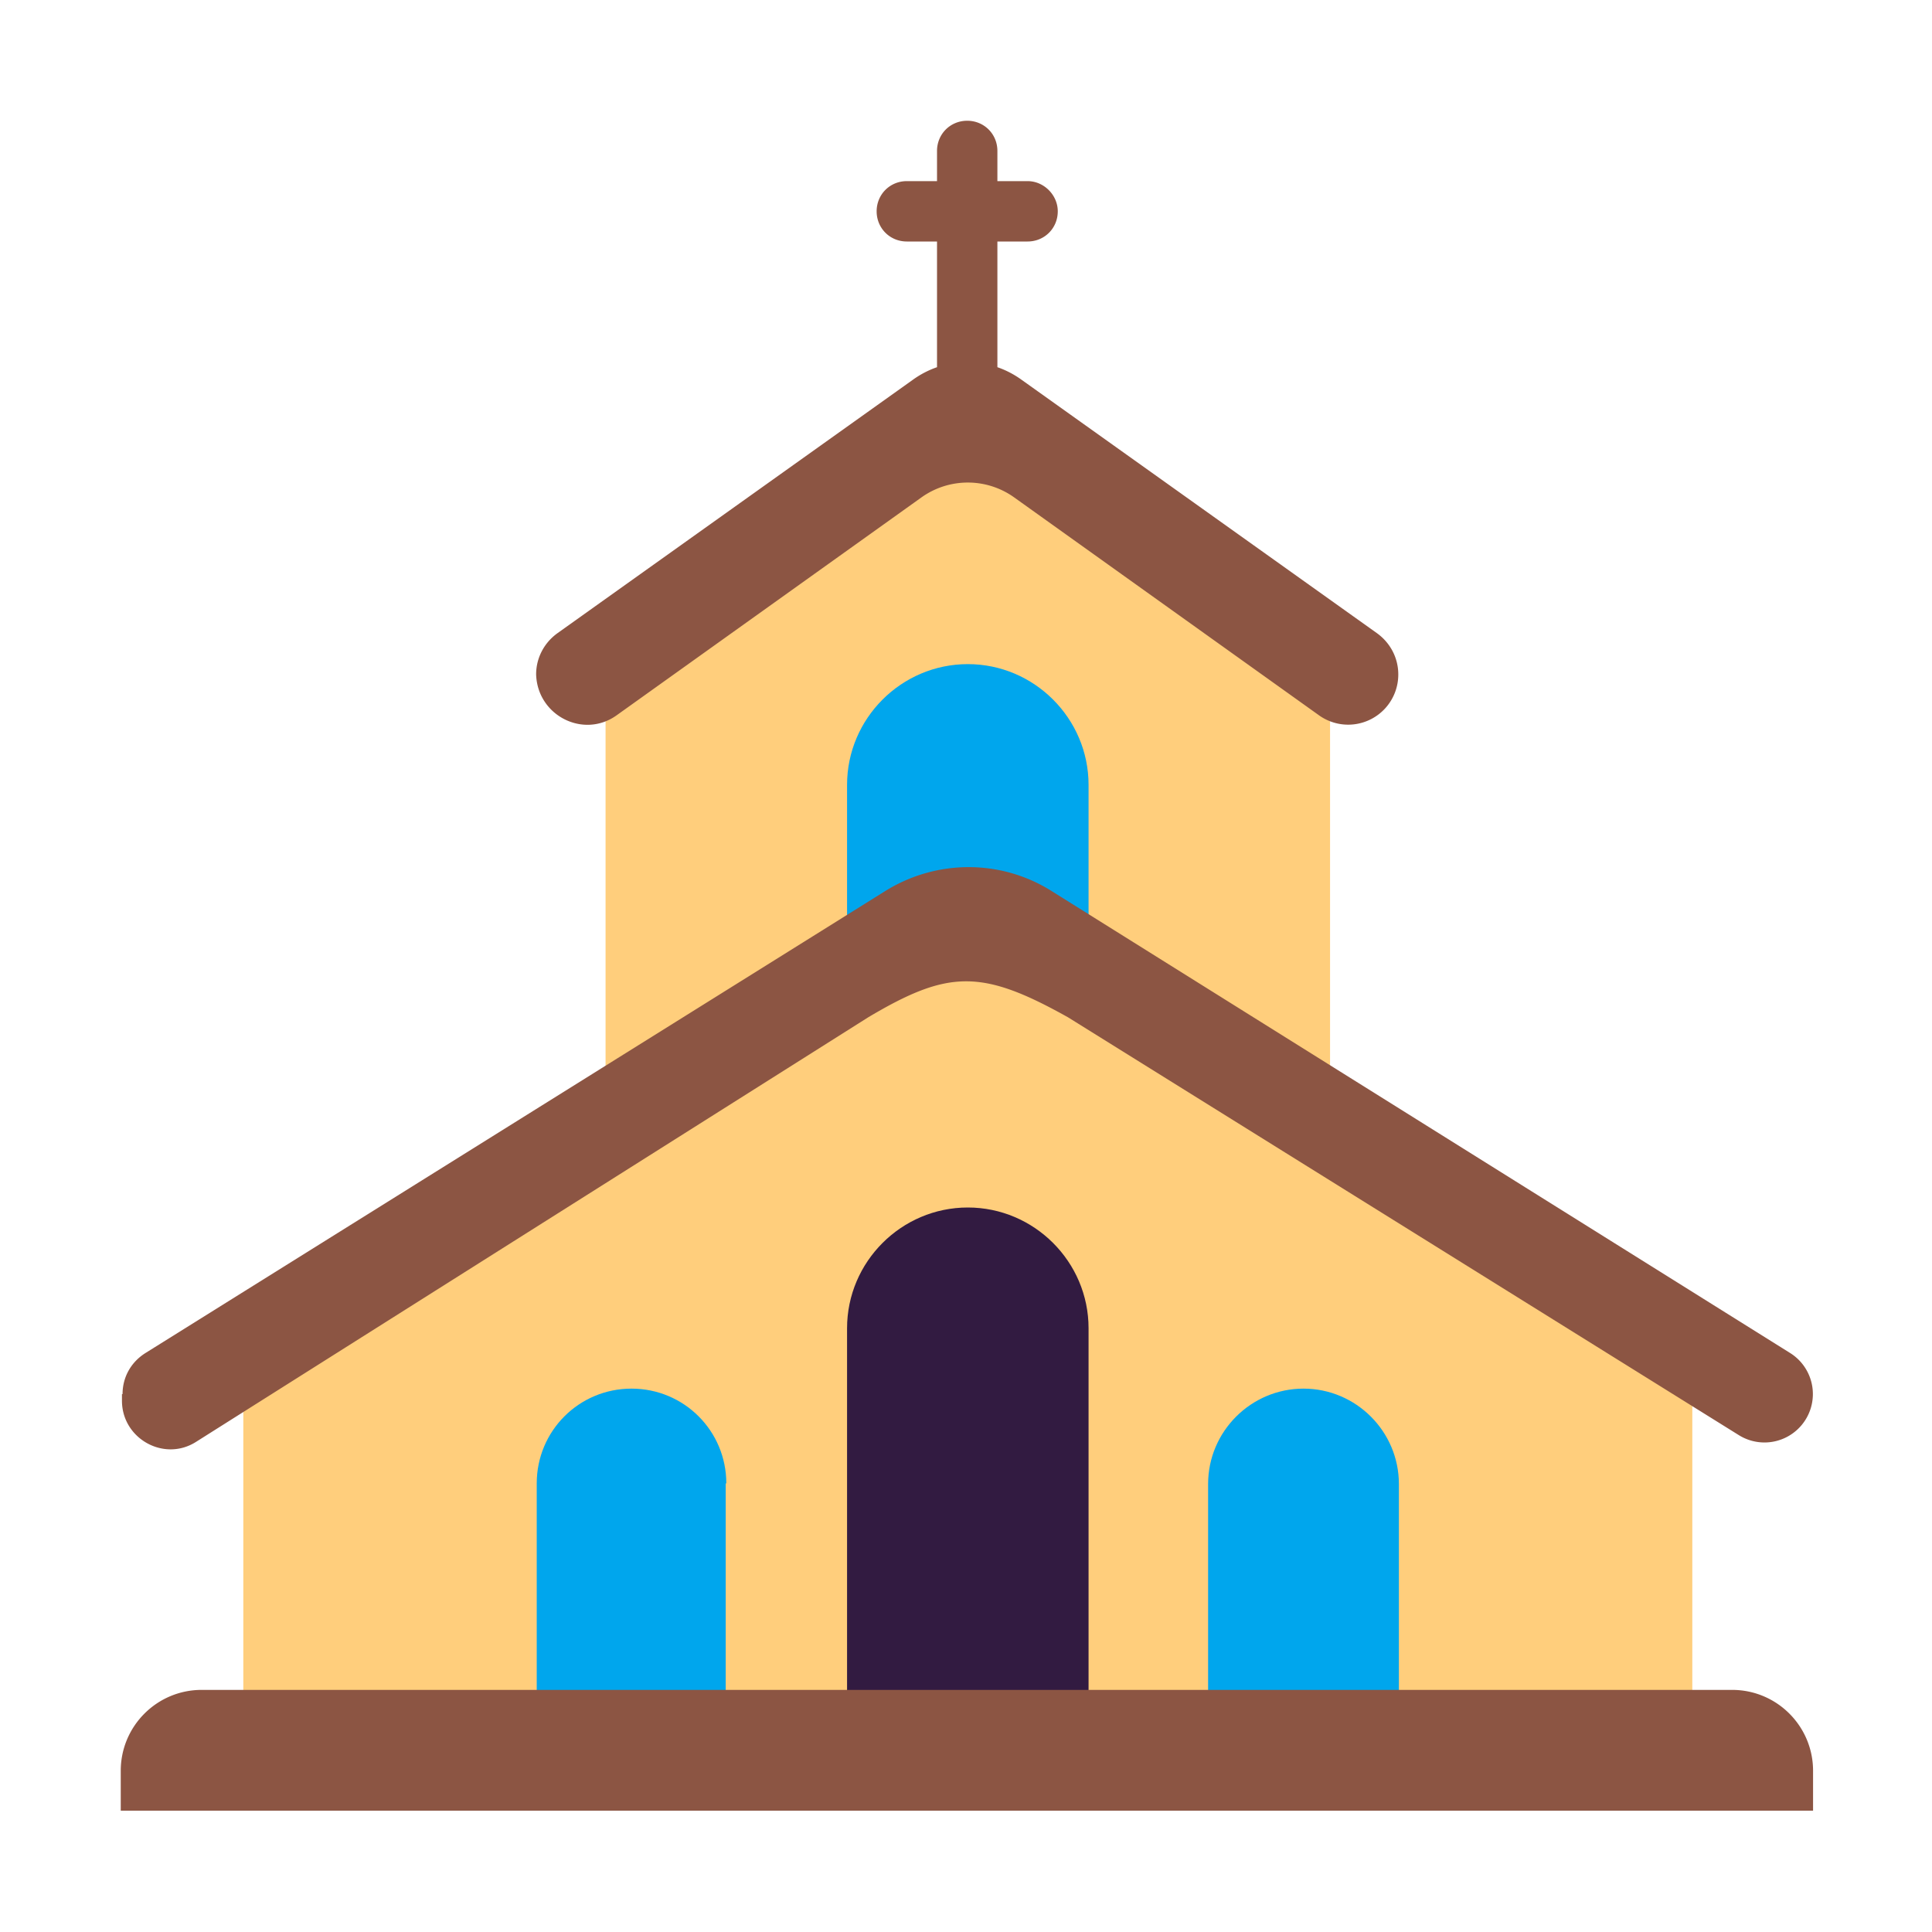 <svg xmlns="http://www.w3.org/2000/svg" width="32" height="32" fill="none"><path fill="#FFCE7C" d="M20.824 18h1.206v-6.47L16.02 7l-5.99 4.53V18h1.194L4.03 22.5V29h24v-6.5L20.824 18Z"/><path fill="#321B41" d="M18.03 22c0-1.1-.9-2-2-2s-2 .9-2 2v6h4v-6Z"/><path fill="#00A6ED" d="M14.45 16c-.23 0-.42-.19-.42-.42V13c0-1.1.9-2 2-2s2 .9 2 2v2.58c0 .23-.19.42-.42.42h-3.16Zm-2.42 8.57c0-.87-.7-1.57-1.57-1.57-.87 0-1.57.7-1.57 1.57V28h3.13v-3.43h.01ZM21.59 23c.87 0 1.58.71 1.58 1.58V28h-3.16v-3.42c0-.87.71-1.58 1.58-1.58Z"/><path fill="#8C5543" d="M16.52 3h.5c.27 0 .5.23.5.5 0 .28-.22.5-.5.5h-.5v2.082c.14.048.275.118.4.208l5.89 4.2c.22.16.35.41.35.68a.83.83 0 0 1-1.31.68L16.8 8.24c-.46-.33-1.08-.33-1.54 0l-5.05 3.61c-.55.39-1.31 0-1.33-.68 0-.27.13-.52.35-.68l5.89-4.2c.125-.09.26-.16.4-.208V4h-.5c-.28 0-.5-.22-.5-.5s.22-.5.5-.5h.5v-.5c0-.28.22-.5.5-.5s.5.22.5.5V3Zm13.51 26.99H2v-.66c0-.74.6-1.34 1.34-1.34h25.35c.74 0 1.34.6 1.34 1.34v.66ZM2.41 22.41c-.24.15-.38.4-.38.68h-.01v.11c0 .63.7 1.02 1.23.68l11.13-7.03c1.33-.79 1.88-.8 3.31 0l11.11 6.92a.801.801 0 1 0 .85-1.36l-12.23-7.65c-.84-.53-1.91-.53-2.76 0L2.41 22.41Z"/></svg>